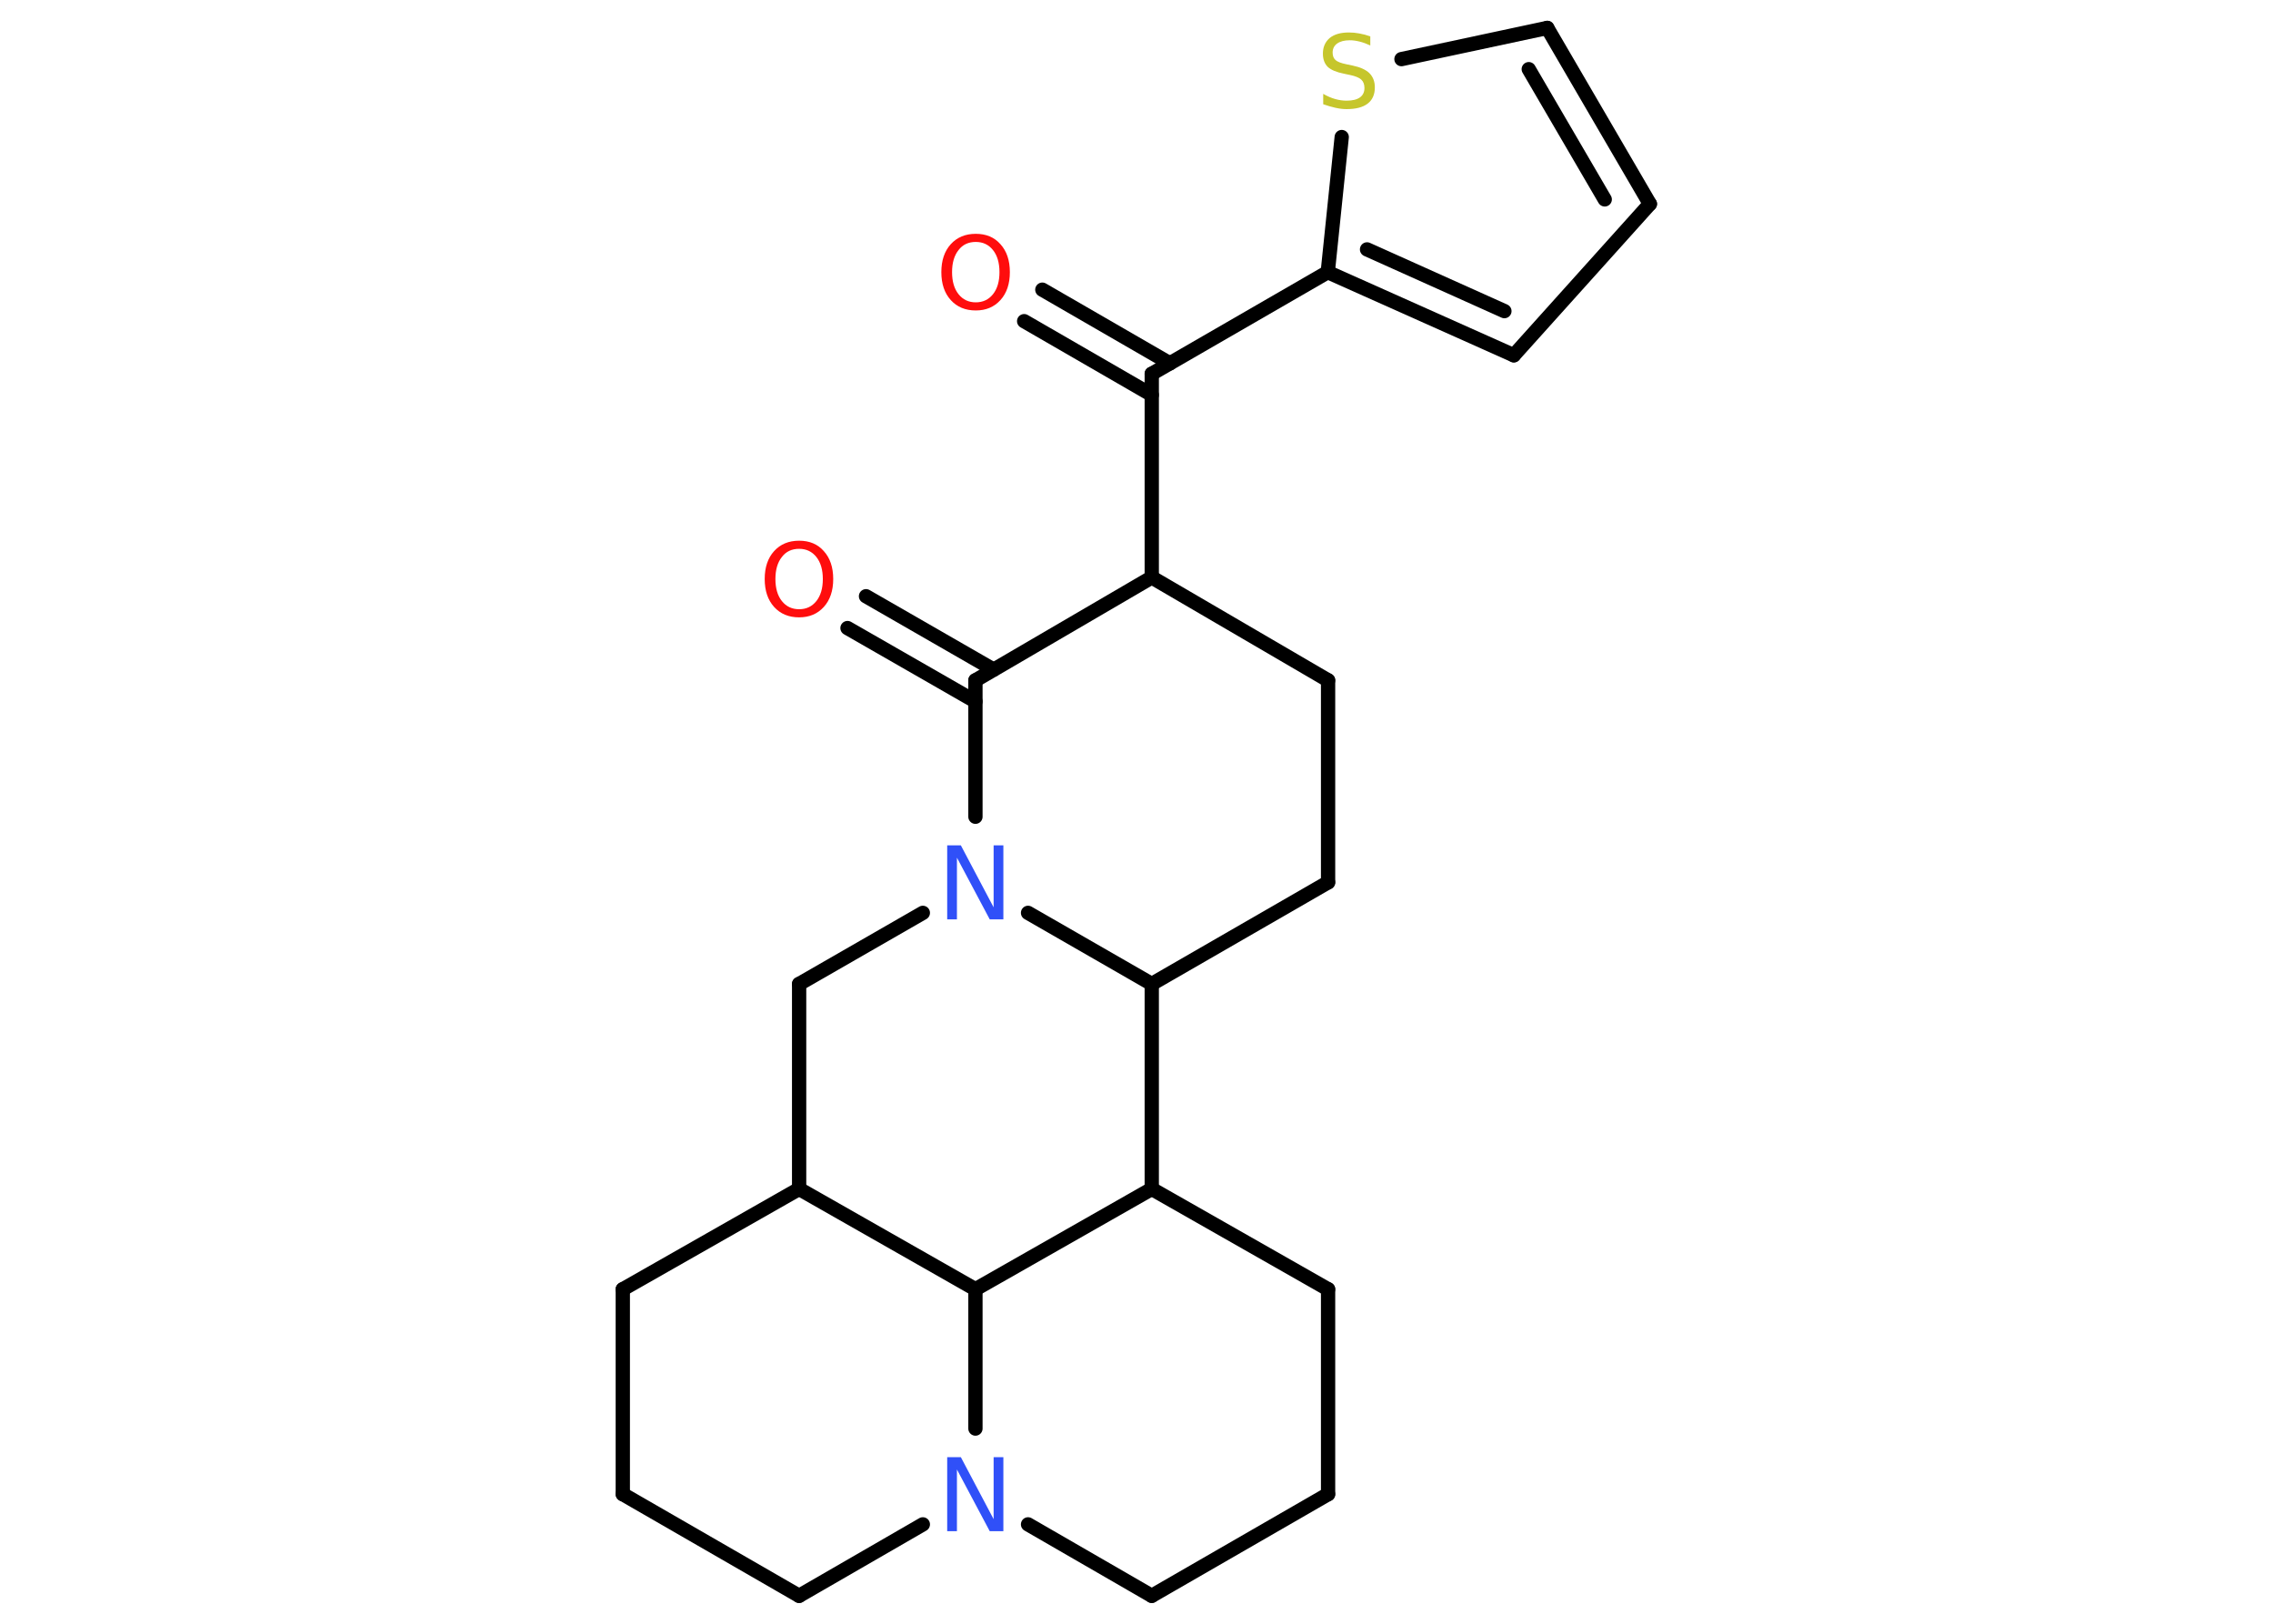 <?xml version='1.0' encoding='UTF-8'?>
<!DOCTYPE svg PUBLIC "-//W3C//DTD SVG 1.1//EN" "http://www.w3.org/Graphics/SVG/1.1/DTD/svg11.dtd">
<svg version='1.2' xmlns='http://www.w3.org/2000/svg' xmlns:xlink='http://www.w3.org/1999/xlink' width='70.0mm' height='50.0mm' viewBox='0 0 70.0 50.0'>
  <desc>Generated by the Chemistry Development Kit (http://github.com/cdk)</desc>
  <g stroke-linecap='round' stroke-linejoin='round' stroke='#000000' stroke-width='.44' fill='#FF0D0D'>
    <rect x='.0' y='.0' width='70.0' height='50.0' fill='#FFFFFF' stroke='none'/>
    <g id='mol1' class='mol'>
      <g id='mol1bnd1' class='bond'>
        <line x1='32.1' y1='8.92' x2='36.03' y2='11.19'/>
        <line x1='31.54' y1='9.89' x2='35.47' y2='12.16'/>
      </g>
      <line id='mol1bnd2' class='bond' x1='35.47' y1='11.51' x2='40.89' y2='8.38'/>
      <g id='mol1bnd3' class='bond'>
        <line x1='40.89' y1='8.38' x2='46.62' y2='10.94'/>
        <line x1='42.1' y1='7.68' x2='46.33' y2='9.58'/>
      </g>
      <line id='mol1bnd4' class='bond' x1='46.62' y1='10.94' x2='50.81' y2='6.28'/>
      <g id='mol1bnd5' class='bond'>
        <line x1='50.81' y1='6.28' x2='47.65' y2='.86'/>
        <line x1='49.42' y1='6.14' x2='47.08' y2='2.13'/>
      </g>
      <line id='mol1bnd6' class='bond' x1='47.65' y1='.86' x2='43.16' y2='1.82'/>
      <line id='mol1bnd7' class='bond' x1='40.89' y1='8.38' x2='41.32' y2='4.22'/>
      <line id='mol1bnd8' class='bond' x1='35.47' y1='11.51' x2='35.47' y2='17.78'/>
      <line id='mol1bnd9' class='bond' x1='35.47' y1='17.78' x2='40.9' y2='20.95'/>
      <line id='mol1bnd10' class='bond' x1='40.9' y1='20.95' x2='40.9' y2='27.17'/>
      <line id='mol1bnd11' class='bond' x1='40.9' y1='27.17' x2='35.47' y2='30.3'/>
      <line id='mol1bnd12' class='bond' x1='35.47' y1='30.3' x2='35.47' y2='36.61'/>
      <line id='mol1bnd13' class='bond' x1='35.47' y1='36.61' x2='40.9' y2='39.7'/>
      <line id='mol1bnd14' class='bond' x1='40.9' y1='39.7' x2='40.9' y2='46.01'/>
      <line id='mol1bnd15' class='bond' x1='40.9' y1='46.01' x2='35.47' y2='49.14'/>
      <line id='mol1bnd16' class='bond' x1='35.47' y1='49.14' x2='31.66' y2='46.94'/>
      <line id='mol1bnd17' class='bond' x1='28.42' y1='46.94' x2='24.61' y2='49.14'/>
      <line id='mol1bnd18' class='bond' x1='24.61' y1='49.14' x2='19.18' y2='46.01'/>
      <line id='mol1bnd19' class='bond' x1='19.18' y1='46.01' x2='19.18' y2='39.7'/>
      <line id='mol1bnd20' class='bond' x1='19.18' y1='39.7' x2='24.61' y2='36.61'/>
      <line id='mol1bnd21' class='bond' x1='24.61' y1='36.61' x2='24.61' y2='30.3'/>
      <line id='mol1bnd22' class='bond' x1='24.61' y1='30.3' x2='28.42' y2='28.11'/>
      <line id='mol1bnd23' class='bond' x1='35.47' y1='30.3' x2='31.66' y2='28.11'/>
      <line id='mol1bnd24' class='bond' x1='30.04' y1='25.15' x2='30.04' y2='20.95'/>
      <line id='mol1bnd25' class='bond' x1='35.47' y1='17.78' x2='30.04' y2='20.95'/>
      <g id='mol1bnd26' class='bond'>
        <line x1='30.04' y1='21.6' x2='26.1' y2='19.34'/>
        <line x1='30.6' y1='20.62' x2='26.67' y2='18.36'/>
      </g>
      <line id='mol1bnd27' class='bond' x1='24.61' y1='36.61' x2='30.04' y2='39.7'/>
      <line id='mol1bnd28' class='bond' x1='35.47' y1='36.61' x2='30.04' y2='39.7'/>
      <line id='mol1bnd29' class='bond' x1='30.04' y1='43.99' x2='30.04' y2='39.7'/>
      <path id='mol1atm1' class='atom' d='M30.05 7.45q-.34 .0 -.53 .25q-.2 .25 -.2 .68q.0 .43 .2 .68q.2 .25 .53 .25q.33 .0 .53 -.25q.2 -.25 .2 -.68q.0 -.43 -.2 -.68q-.2 -.25 -.53 -.25zM30.05 7.2q.48 .0 .76 .32q.29 .32 .29 .86q.0 .54 -.29 .86q-.29 .32 -.76 .32q-.48 .0 -.77 -.32q-.29 -.32 -.29 -.86q.0 -.54 .29 -.86q.29 -.32 .77 -.32z' stroke='none'/>
      <path id='mol1atm7' class='atom' d='M42.2 1.1v.3q-.17 -.08 -.33 -.12q-.16 -.04 -.3 -.04q-.25 .0 -.39 .1q-.14 .1 -.14 .28q.0 .15 .09 .23q.09 .08 .34 .13l.19 .04q.34 .07 .51 .23q.17 .17 .17 .44q.0 .33 -.22 .5q-.22 .17 -.65 .17q-.16 .0 -.34 -.04q-.18 -.04 -.38 -.11v-.32q.19 .11 .37 .16q.18 .05 .35 .05q.27 .0 .41 -.1q.14 -.1 .14 -.29q.0 -.17 -.1 -.26q-.1 -.09 -.34 -.14l-.19 -.04q-.35 -.07 -.5 -.21q-.15 -.15 -.15 -.41q.0 -.3 .21 -.48q.21 -.17 .59 -.17q.16 .0 .32 .03q.17 .03 .34 .09z' stroke='none' fill='#C6C62C'/>
      <path id='mol1atm16' class='atom' d='M29.18 44.87h.41l1.01 1.91v-1.91h.3v2.28h-.42l-1.01 -1.9v1.9h-.3v-2.28z' stroke='none' fill='#3050F8'/>
      <path id='mol1atm22' class='atom' d='M29.18 26.03h.41l1.01 1.91v-1.91h.3v2.28h-.42l-1.01 -1.9v1.9h-.3v-2.28z' stroke='none' fill='#3050F8'/>
      <path id='mol1atm24' class='atom' d='M24.61 16.9q-.34 .0 -.53 .25q-.2 .25 -.2 .68q.0 .43 .2 .68q.2 .25 .53 .25q.33 .0 .53 -.25q.2 -.25 .2 -.68q.0 -.43 -.2 -.68q-.2 -.25 -.53 -.25zM24.61 16.65q.48 .0 .76 .32q.29 .32 .29 .86q.0 .54 -.29 .86q-.29 .32 -.76 .32q-.48 .0 -.77 -.32q-.29 -.32 -.29 -.86q.0 -.54 .29 -.86q.29 -.32 .77 -.32z' stroke='none'/>
    </g>
  </g>
</svg>
